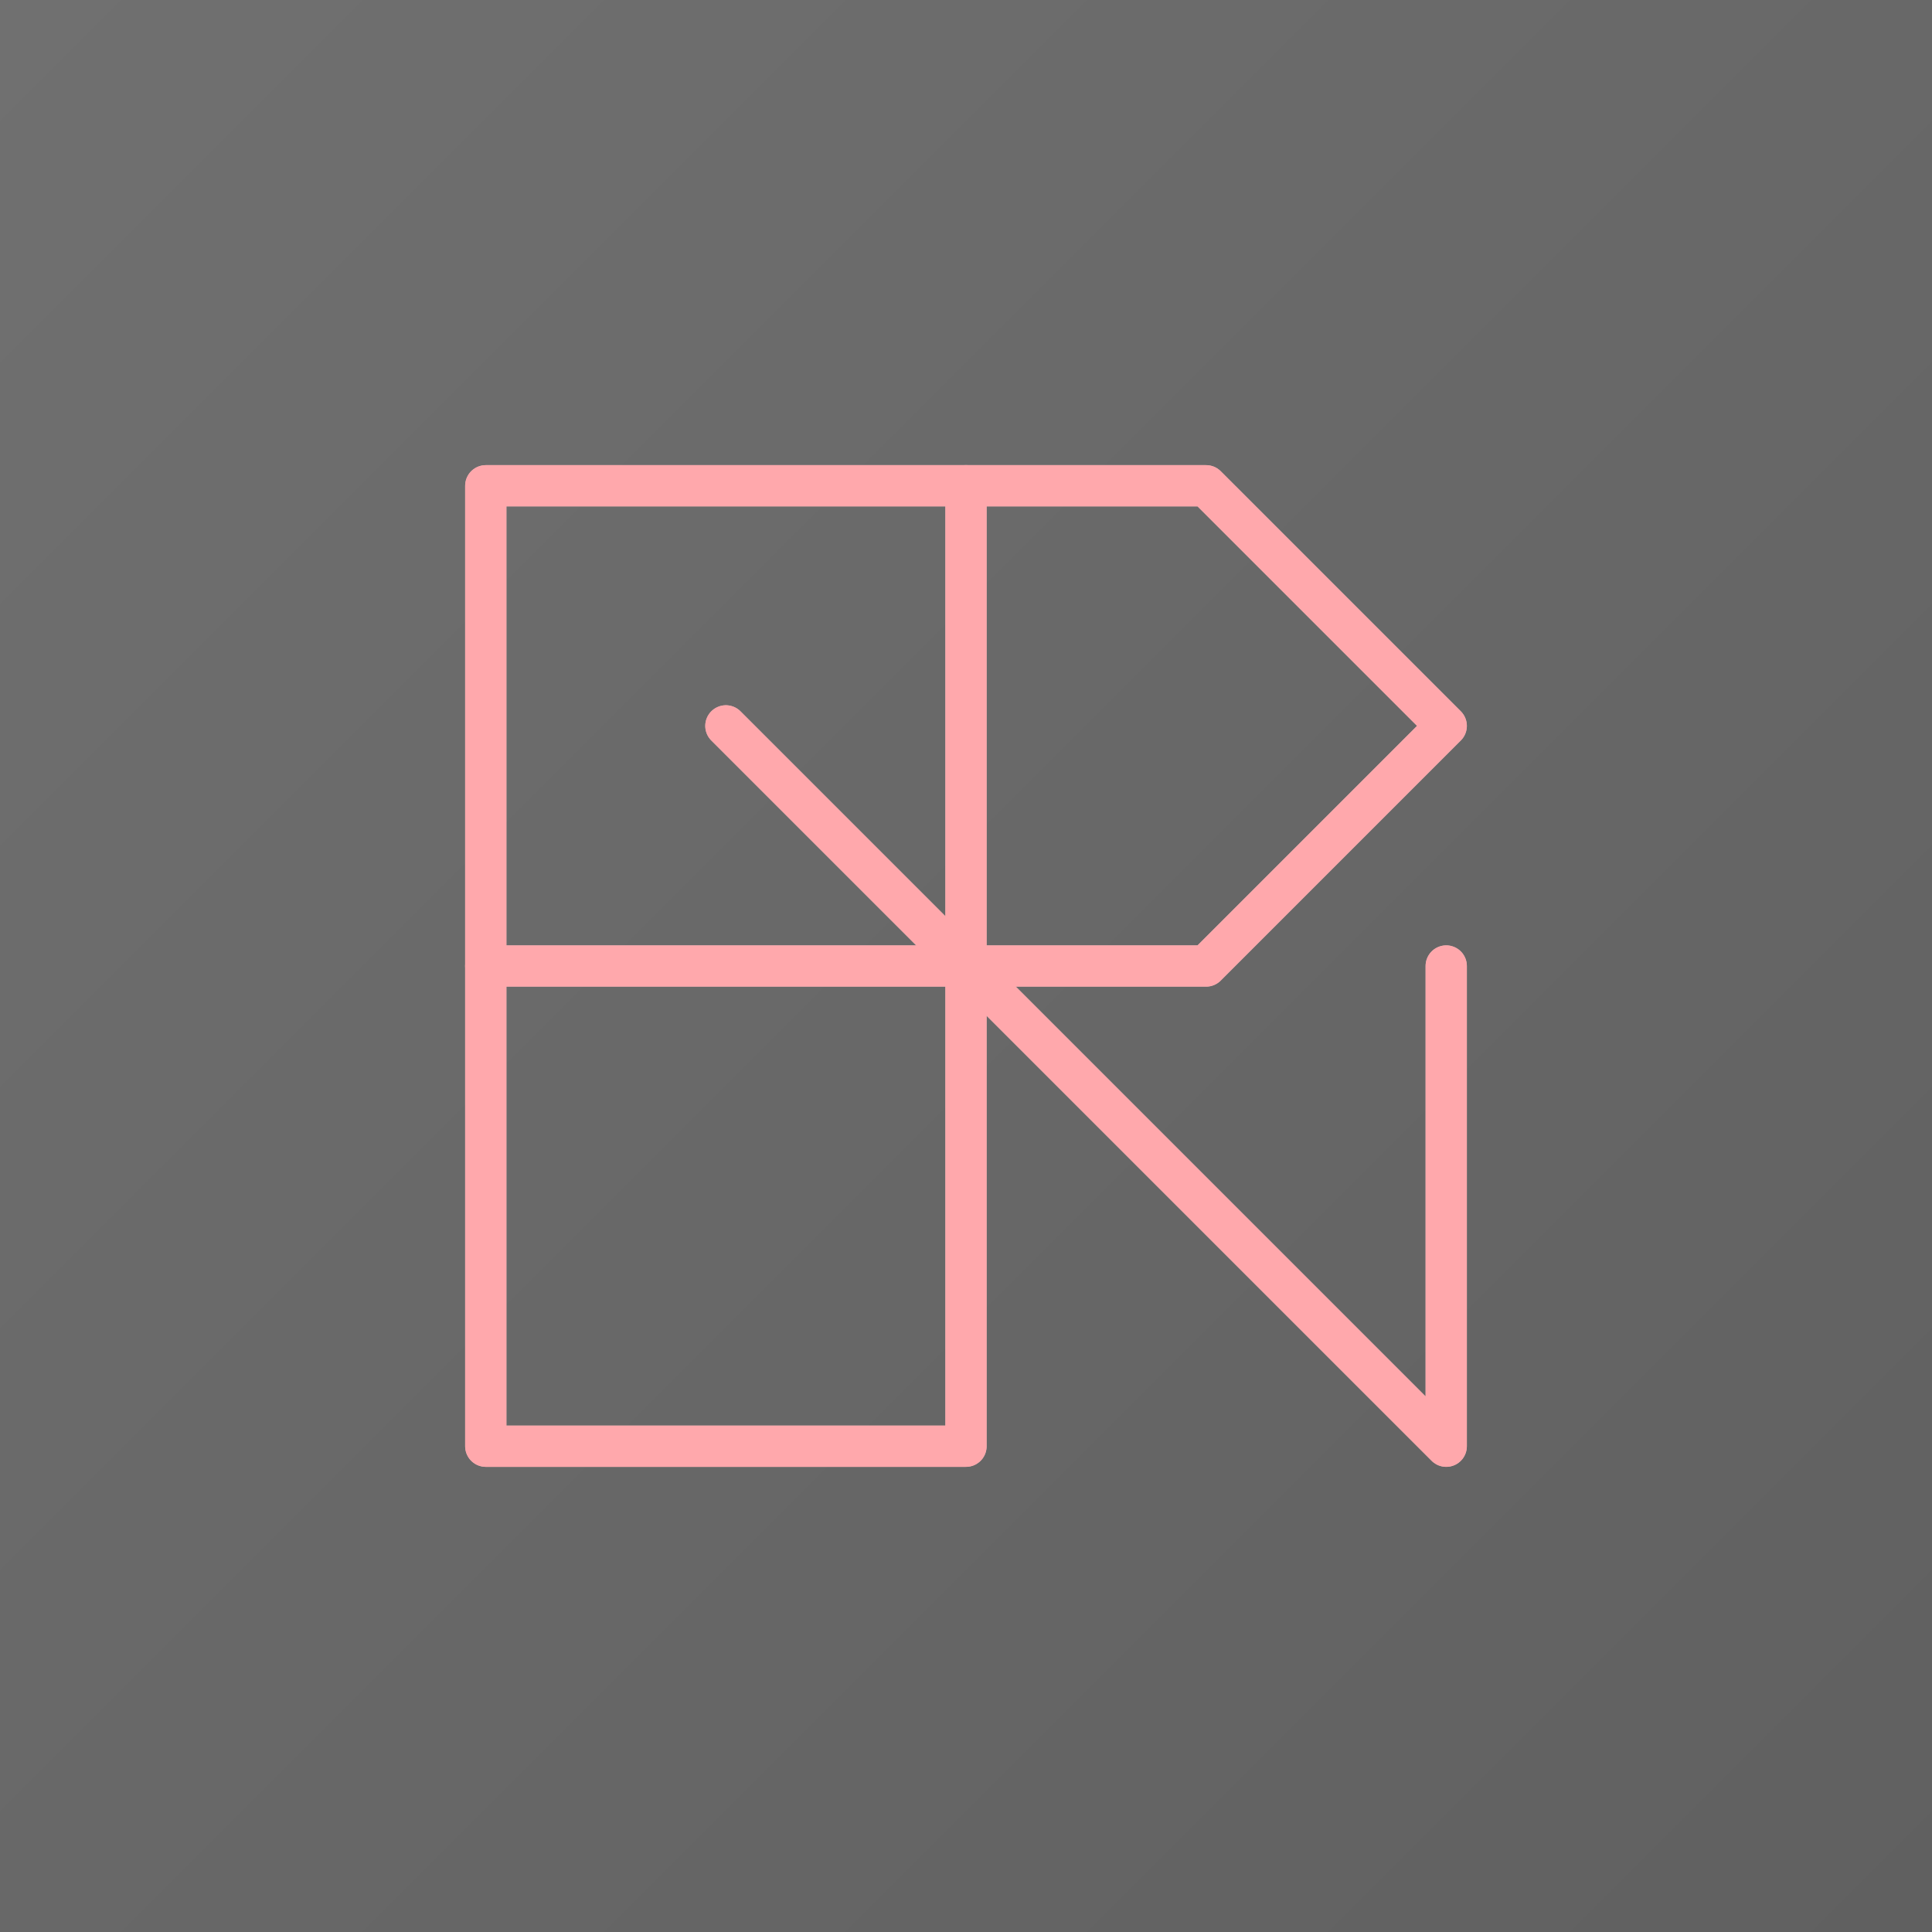 <?xml version="1.0" encoding="UTF-8" standalone="no"?>
<!-- Created with Inkscape (http://www.inkscape.org/) -->

<svg
   width="256"
   height="256"
   viewBox="0 0 64 64"
   version="1.1"
   id="svg8"
   inkscape:version="1.3-dev (1:1.2.0-alpha1+devel+202206132121+6b9550fec8)"
   sodipodi:docname="qdon_logo_maskable.svg"
   inkscape:export-filename="/home/jarm/Desktop/qdon_logo.png"
   inkscape:export-xdpi="96"
   inkscape:export-ydpi="96"
   xmlns:inkscape="http://www.inkscape.org/namespaces/inkscape"
   xmlns:sodipodi="http://sodipodi.sourceforge.net/DTD/sodipodi-0.dtd"
   xmlns:xlink="http://www.w3.org/1999/xlink"
   xmlns="http://www.w3.org/2000/svg"
   xmlns:svg="http://www.w3.org/2000/svg"
   xmlns:rdf="http://www.w3.org/1999/02/22-rdf-syntax-ns#"
   xmlns:cc="http://creativecommons.org/ns#"
   xmlns:dc="http://purl.org/dc/elements/1.1/">
  <defs
     id="defs2">
    <linearGradient
       inkscape:collect="always"
       id="linearGradient1699">
      <stop
         style="stop-color:#707070;stop-opacity:1;"
         offset="0"
         id="stop1695" />
      <stop
         style="stop-color:#606060;stop-opacity:1;"
         offset="1"
         id="stop1697" />
    </linearGradient>
    <filter
       inkscape:collect="always"
       style="color-interpolation-filters:sRGB"
       id="filter4879"
       x="-0.138"
       width="1.276"
       y="-0.138"
       height="1.276">
      <feGaussianBlur
         inkscape:collect="always"
         stdDeviation="1.542"
         id="feGaussianBlur4881" />
    </filter>
    <linearGradient
       inkscape:collect="always"
       xlink:href="#linearGradient1699"
       id="linearGradient1703"
       x1="0"
       y1="0"
       x2="64"
       y2="64"
       gradientUnits="userSpaceOnUse" />
  </defs>
  <sodipodi:namedview
     id="base"
     pagecolor="#ffffff"
     bordercolor="#666666"
     borderopacity="1.0"
     inkscape:pageopacity="0"
     inkscape:pageshadow="2"
     inkscape:zoom="2"
     inkscape:cx="31"
     inkscape:cy="142"
     inkscape:document-units="px"
     inkscape:current-layer="layer1"
     showgrid="false"
     units="px"
     inkscape:window-width="1920"
     inkscape:window-height="1053"
     inkscape:window-x="0"
     inkscape:window-y="1107"
     inkscape:window-maximized="1"
     inkscape:pagecheckerboard="true"
     inkscape:showpageshadow="2"
     inkscape:deskcolor="#d1d1d1" />
  <g
     inkscape:label="Layer 1"
     inkscape:groupmode="layer"
     id="layer1">
    <rect
       style="fill:url(#linearGradient1703);fill-opacity:1;stroke:none;stroke-width:0"
       id="rect234"
       width="64"
       height="64"
       x="0"
       y="0" />
    <g
       id="g191">
      <g
         id="g4545"
         style="fill:none;fill-opacity:1;filter:url(#filter4879);stroke:#dab3b5;stroke-dasharray:none;stroke-dashoffset:0;stroke-linecap:round;stroke-linejoin:round;stroke-miterlimit:4;stroke-opacity:1;stroke-width:1.367">
        <path
           id="path4539"
           d="M 16.092 32 L 32 32 L 39.954 32 L 47.908 24.046 L 39.954 16.092 L 32 16.092 L 16.092 16.092 Z"
           style="fill:none;fill-opacity:1;stroke:#dab3b5;stroke-dasharray:none;stroke-dashoffset:0;stroke-linecap:round;stroke-linejoin:round;stroke-miterlimit:4;stroke-opacity:1;stroke-width:1.367" />
        <path
           id="path4541"
           d="M 24.046 24.046 L 47.908 47.908 L 47.908 32"
           style="fill:none;fill-opacity:1;stroke:#dab3b5;stroke-dasharray:none;stroke-dashoffset:0;stroke-linecap:round;stroke-linejoin:round;stroke-miterlimit:4;stroke-opacity:1;stroke-width:1.367" />
        <path
           id="path4543"
           d="M 16.092 32 L 16.092 47.908 L 32 47.908 L 32 16.092"
           style="fill:none;fill-opacity:1;stroke:#dab3b5;stroke-dasharray:none;stroke-dashoffset:0;stroke-linecap:round;stroke-linejoin:round;stroke-miterlimit:4;stroke-opacity:1;stroke-width:1.367" />
      </g>
      <g
         style="stroke:#ffa8ac;stroke-dasharray:none;stroke-dashoffset:0;stroke-linecap:round;stroke-linejoin:round;stroke-miterlimit:4;stroke-opacity:1;stroke-width:1.367"
         id="g4537">
        <path
           style="fill:none;stroke:#ffa8ac;stroke-dasharray:none;stroke-dashoffset:0;stroke-linecap:round;stroke-linejoin:round;stroke-miterlimit:4;stroke-opacity:1;stroke-width:1.367"
           d="M 16.092 32 L 32 32 L 39.954 32 L 47.908 24.046 L 39.954 16.092 L 32 16.092 L 16.092 16.092 Z"
           id="path3713" />
        <path
           style="fill:none;stroke:#ffa8ac;stroke-dasharray:none;stroke-dashoffset:0;stroke-linecap:round;stroke-linejoin:round;stroke-miterlimit:4;stroke-opacity:1;stroke-width:1.367"
           d="M 24.046 24.046 L 47.908 47.908 L 47.908 32"
           id="path3717" />
        <path
           style="fill:none;stroke:#ffa8ac;stroke-dasharray:none;stroke-dashoffset:0;stroke-linecap:round;stroke-linejoin:round;stroke-miterlimit:4;stroke-opacity:1;stroke-width:1.367"
           d="M 16.092 32 L 16.092 47.908 L 32 47.908 L 32 16.092"
           id="path4532" />
      </g>
    </g>
  </g>
</svg>
